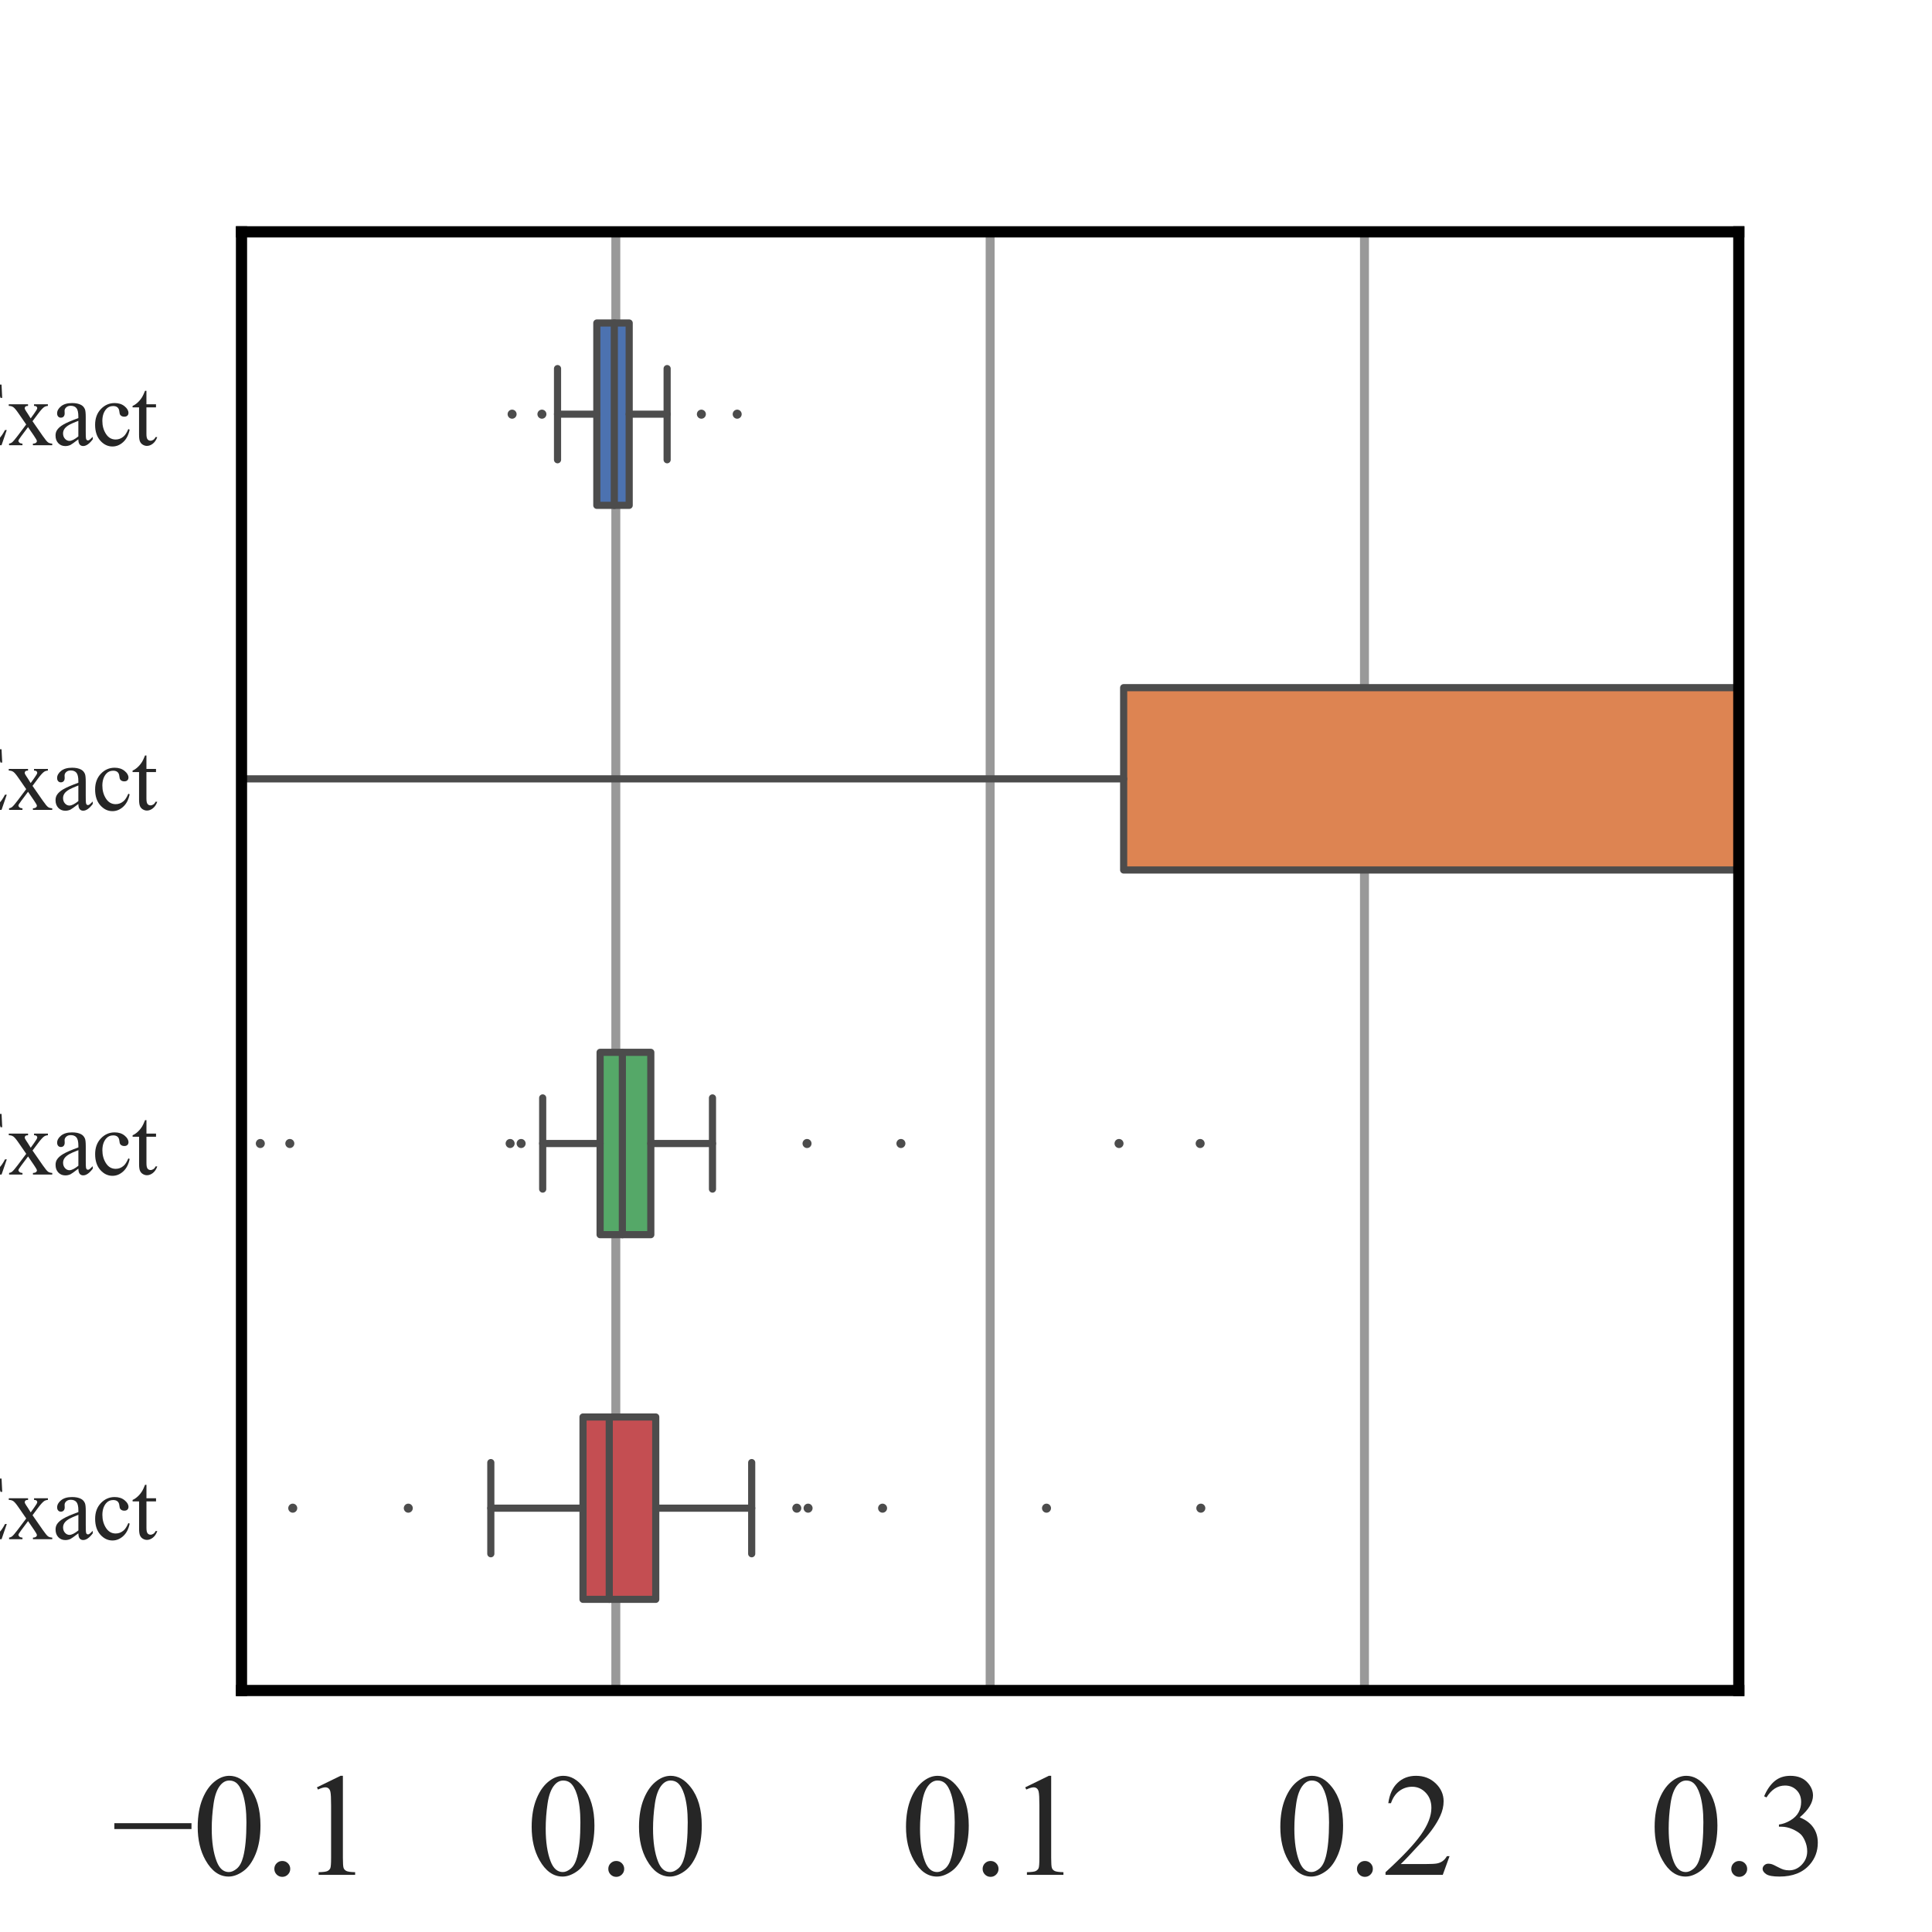 <?xml version="1.0" encoding="utf-8" standalone="no"?>
<!DOCTYPE svg PUBLIC "-//W3C//DTD SVG 1.1//EN"
  "http://www.w3.org/Graphics/SVG/1.1/DTD/svg11.dtd">
<svg xmlns:xlink="http://www.w3.org/1999/xlink" width="216pt" height="216pt" viewBox="0 0 216 216" xmlns="http://www.w3.org/2000/svg" version="1.1">
 <defs>
  <style type="text/css">*{stroke-linejoin: round; stroke-linecap: butt}</style>
 </defs>
 <g id="figure_1">
  <g id="patch_1">
   <path d="M 0 216 
L 216 216 
L 216 0 
L 0 0 
z
" style="fill: #ffffff"/>
  </g>
  <g id="axes_1">
   <g id="patch_2">
    <path d="M 27 189 
L 194.4 189 
L 194.4 25.92 
L 27 25.92 
z
" style="fill: #ffffff"/>
   </g>
   <g id="matplotlib.axis_1">
    <g id="xtick_1">
     <g id="line2d_1">
      <path d="M 27 189 
L 27 25.92 
" clip-path="url(#pbcfe3f8665)" style="fill: none; stroke: #808080; stroke-opacity: 0.8; stroke-linecap: round"/>
     </g>
     <g id="text_1">
      <!-- −0.1 -->
      <g style="fill: #262626" transform="translate(12.489 209.61)scale(0.16 -0.16)">
       <defs>
        <path id="TimesNewRomanPSMT-2212" d="M 3484 2000 
L 116 2000 
L 116 2256 
L 3484 2256 
L 3484 2000 
z
" transform="scale(0.016)"/>
        <path id="TimesNewRomanPSMT-30" d="M 231 2094 
Q 231 2819 450 3342 
Q 669 3866 1031 4122 
Q 1313 4325 1613 4325 
Q 2100 4325 2488 3828 
Q 2972 3213 2972 2159 
Q 2972 1422 2759 906 
Q 2547 391 2217 158 
Q 1888 -75 1581 -75 
Q 975 -75 572 641 
Q 231 1244 231 2094 
z
M 844 2016 
Q 844 1141 1059 588 
Q 1238 122 1591 122 
Q 1759 122 1940 273 
Q 2122 425 2216 781 
Q 2359 1319 2359 2297 
Q 2359 3022 2209 3506 
Q 2097 3866 1919 4016 
Q 1791 4119 1609 4119 
Q 1397 4119 1231 3928 
Q 1006 3669 925 3112 
Q 844 2556 844 2016 
z
" transform="scale(0.016)"/>
        <path id="TimesNewRomanPSMT-2e" d="M 800 606 
Q 947 606 1047 504 
Q 1147 403 1147 259 
Q 1147 116 1045 14 
Q 944 -88 800 -88 
Q 656 -88 554 14 
Q 453 116 453 259 
Q 453 406 554 506 
Q 656 606 800 606 
z
" transform="scale(0.016)"/>
        <path id="TimesNewRomanPSMT-31" d="M 750 3822 
L 1781 4325 
L 1884 4325 
L 1884 747 
Q 1884 391 1914 303 
Q 1944 216 2037 169 
Q 2131 122 2419 116 
L 2419 0 
L 825 0 
L 825 116 
Q 1125 122 1212 167 
Q 1300 213 1334 289 
Q 1369 366 1369 747 
L 1369 3034 
Q 1369 3497 1338 3628 
Q 1316 3728 1258 3775 
Q 1200 3822 1119 3822 
Q 1003 3822 797 3725 
L 750 3822 
z
" transform="scale(0.016)"/>
       </defs>
       <use xlink:href="#TimesNewRomanPSMT-2212"/>
       <use xlink:href="#TimesNewRomanPSMT-30" x="56.396"/>
       <use xlink:href="#TimesNewRomanPSMT-2e" x="106.396"/>
       <use xlink:href="#TimesNewRomanPSMT-31" x="131.396"/>
      </g>
     </g>
    </g>
    <g id="xtick_2">
     <g id="line2d_2">
      <path d="M 68.85 189 
L 68.85 25.92 
" clip-path="url(#pbcfe3f8665)" style="fill: none; stroke: #808080; stroke-opacity: 0.8; stroke-linecap: round"/>
     </g>
     <g id="text_2">
      <!-- 0.0 -->
      <g style="fill: #262626" transform="translate(58.85 209.61)scale(0.16 -0.16)">
       <use xlink:href="#TimesNewRomanPSMT-30"/>
       <use xlink:href="#TimesNewRomanPSMT-2e" x="50"/>
       <use xlink:href="#TimesNewRomanPSMT-30" x="75"/>
      </g>
     </g>
    </g>
    <g id="xtick_3">
     <g id="line2d_3">
      <path d="M 110.7 189 
L 110.7 25.92 
" clip-path="url(#pbcfe3f8665)" style="fill: none; stroke: #808080; stroke-opacity: 0.8; stroke-linecap: round"/>
     </g>
     <g id="text_3">
      <!-- 0.1 -->
      <g style="fill: #262626" transform="translate(100.7 209.61)scale(0.16 -0.16)">
       <use xlink:href="#TimesNewRomanPSMT-30"/>
       <use xlink:href="#TimesNewRomanPSMT-2e" x="50"/>
       <use xlink:href="#TimesNewRomanPSMT-31" x="75"/>
      </g>
     </g>
    </g>
    <g id="xtick_4">
     <g id="line2d_4">
      <path d="M 152.55 189 
L 152.55 25.92 
" clip-path="url(#pbcfe3f8665)" style="fill: none; stroke: #808080; stroke-opacity: 0.8; stroke-linecap: round"/>
     </g>
     <g id="text_4">
      <!-- 0.2 -->
      <g style="fill: #262626" transform="translate(142.55 209.61)scale(0.16 -0.16)">
       <defs>
        <path id="TimesNewRomanPSMT-32" d="M 2934 816 
L 2638 0 
L 138 0 
L 138 116 
Q 1241 1122 1691 1759 
Q 2141 2397 2141 2925 
Q 2141 3328 1894 3587 
Q 1647 3847 1303 3847 
Q 991 3847 742 3664 
Q 494 3481 375 3128 
L 259 3128 
Q 338 3706 661 4015 
Q 984 4325 1469 4325 
Q 1984 4325 2329 3994 
Q 2675 3663 2675 3213 
Q 2675 2891 2525 2569 
Q 2294 2063 1775 1497 
Q 997 647 803 472 
L 1909 472 
Q 2247 472 2383 497 
Q 2519 522 2628 598 
Q 2738 675 2819 816 
L 2934 816 
z
" transform="scale(0.016)"/>
       </defs>
       <use xlink:href="#TimesNewRomanPSMT-30"/>
       <use xlink:href="#TimesNewRomanPSMT-2e" x="50"/>
       <use xlink:href="#TimesNewRomanPSMT-32" x="75"/>
      </g>
     </g>
    </g>
    <g id="xtick_5">
     <g id="line2d_5">
      <path d="M 194.4 189 
L 194.4 25.92 
" clip-path="url(#pbcfe3f8665)" style="fill: none; stroke: #808080; stroke-opacity: 0.8; stroke-linecap: round"/>
     </g>
     <g id="text_5">
      <!-- 0.3 -->
      <g style="fill: #262626" transform="translate(184.4 209.61)scale(0.16 -0.16)">
       <defs>
        <path id="TimesNewRomanPSMT-33" d="M 325 3431 
Q 506 3859 782 4092 
Q 1059 4325 1472 4325 
Q 1981 4325 2253 3994 
Q 2459 3747 2459 3466 
Q 2459 3003 1878 2509 
Q 2269 2356 2469 2072 
Q 2669 1788 2669 1403 
Q 2669 853 2319 450 
Q 1863 -75 997 -75 
Q 569 -75 414 31 
Q 259 138 259 259 
Q 259 350 332 419 
Q 406 488 509 488 
Q 588 488 669 463 
Q 722 447 909 348 
Q 1097 250 1169 231 
Q 1284 197 1416 197 
Q 1734 197 1970 444 
Q 2206 691 2206 1028 
Q 2206 1275 2097 1509 
Q 2016 1684 1919 1775 
Q 1784 1900 1550 2001 
Q 1316 2103 1072 2103 
L 972 2103 
L 972 2197 
Q 1219 2228 1467 2375 
Q 1716 2522 1828 2728 
Q 1941 2934 1941 3181 
Q 1941 3503 1739 3701 
Q 1538 3900 1238 3900 
Q 753 3900 428 3381 
L 325 3431 
z
" transform="scale(0.016)"/>
       </defs>
       <use xlink:href="#TimesNewRomanPSMT-30"/>
       <use xlink:href="#TimesNewRomanPSMT-2e" x="50"/>
       <use xlink:href="#TimesNewRomanPSMT-33" x="75"/>
      </g>
     </g>
    </g>
   </g>
   <g id="matplotlib.axis_2">
    <g id="ytick_1">
     <g id="text_6">
      <!-- BH - Exact -->
      <g style="fill: #262626" transform="translate(-27.486 49.777)scale(0.1 -0.1)">
       <defs>
        <path id="TimesNewRomanPSMT-42" d="M 2956 2163 
Q 3397 2069 3616 1863 
Q 3919 1575 3919 1159 
Q 3919 844 3719 555 
Q 3519 266 3170 133 
Q 2822 0 2106 0 
L 106 0 
L 106 116 
L 266 116 
Q 531 116 647 284 
Q 719 394 719 750 
L 719 3488 
Q 719 3881 628 3984 
Q 506 4122 266 4122 
L 106 4122 
L 106 4238 
L 1938 4238 
Q 2450 4238 2759 4163 
Q 3228 4050 3475 3764 
Q 3722 3478 3722 3106 
Q 3722 2788 3528 2536 
Q 3334 2284 2956 2163 
z
M 1319 2331 
Q 1434 2309 1582 2298 
Q 1731 2288 1909 2288 
Q 2366 2288 2595 2386 
Q 2825 2484 2947 2687 
Q 3069 2891 3069 3131 
Q 3069 3503 2766 3765 
Q 2463 4028 1881 4028 
Q 1569 4028 1319 3959 
L 1319 2331 
z
M 1319 306 
Q 1681 222 2034 222 
Q 2600 222 2897 476 
Q 3194 731 3194 1106 
Q 3194 1353 3059 1581 
Q 2925 1809 2622 1940 
Q 2319 2072 1872 2072 
Q 1678 2072 1540 2065 
Q 1403 2059 1319 2044 
L 1319 306 
z
" transform="scale(0.016)"/>
        <path id="TimesNewRomanPSMT-48" d="M 1316 2272 
L 3284 2272 
L 3284 3484 
Q 3284 3809 3244 3913 
Q 3213 3991 3113 4047 
Q 2978 4122 2828 4122 
L 2678 4122 
L 2678 4238 
L 4491 4238 
L 4491 4122 
L 4341 4122 
Q 4191 4122 4056 4050 
Q 3956 4000 3920 3898 
Q 3884 3797 3884 3484 
L 3884 750 
Q 3884 428 3925 325 
Q 3956 247 4053 191 
Q 4191 116 4341 116 
L 4491 116 
L 4491 0 
L 2678 0 
L 2678 116 
L 2828 116 
Q 3088 116 3206 269 
Q 3284 369 3284 750 
L 3284 2041 
L 1316 2041 
L 1316 750 
Q 1316 428 1356 325 
Q 1388 247 1488 191 
Q 1622 116 1772 116 
L 1925 116 
L 1925 0 
L 109 0 
L 109 116 
L 259 116 
Q 522 116 641 269 
Q 716 369 716 750 
L 716 3484 
Q 716 3809 675 3913 
Q 644 3991 547 4047 
Q 409 4122 259 4122 
L 109 4122 
L 109 4238 
L 1925 4238 
L 1925 4122 
L 1772 4122 
Q 1622 4122 1488 4050 
Q 1391 4000 1353 3898 
Q 1316 3797 1316 3484 
L 1316 2272 
z
" transform="scale(0.016)"/>
        <path id="TimesNewRomanPSMT-20" transform="scale(0.016)"/>
        <path id="TimesNewRomanPSMT-2d" d="M 259 1672 
L 1875 1672 
L 1875 1200 
L 259 1200 
L 259 1672 
z
" transform="scale(0.016)"/>
        <path id="TimesNewRomanPSMT-45" d="M 1338 4006 
L 1338 2331 
L 2269 2331 
Q 2631 2331 2753 2441 
Q 2916 2584 2934 2947 
L 3050 2947 
L 3050 1472 
L 2934 1472 
Q 2891 1781 2847 1869 
Q 2791 1978 2662 2040 
Q 2534 2103 2269 2103 
L 1338 2103 
L 1338 706 
Q 1338 425 1363 364 
Q 1388 303 1450 267 
Q 1513 231 1688 231 
L 2406 231 
Q 2766 231 2928 281 
Q 3091 331 3241 478 
Q 3434 672 3638 1063 
L 3763 1063 
L 3397 0 
L 131 0 
L 131 116 
L 281 116 
Q 431 116 566 188 
Q 666 238 702 338 
Q 738 438 738 747 
L 738 3500 
Q 738 3903 656 3997 
Q 544 4122 281 4122 
L 131 4122 
L 131 4238 
L 3397 4238 
L 3444 3309 
L 3322 3309 
Q 3256 3644 3176 3769 
Q 3097 3894 2941 3959 
Q 2816 4006 2500 4006 
L 1338 4006 
z
" transform="scale(0.016)"/>
        <path id="TimesNewRomanPSMT-78" d="M 84 2863 
L 1431 2863 
L 1431 2747 
Q 1303 2747 1251 2703 
Q 1200 2659 1200 2588 
Q 1200 2513 1309 2356 
Q 1344 2306 1413 2200 
L 1616 1875 
L 1850 2200 
Q 2075 2509 2075 2591 
Q 2075 2656 2022 2701 
Q 1969 2747 1850 2747 
L 1850 2863 
L 2819 2863 
L 2819 2747 
Q 2666 2738 2553 2663 
Q 2400 2556 2134 2200 
L 1744 1678 
L 2456 653 
Q 2719 275 2831 198 
Q 2944 122 3122 113 
L 3122 0 
L 1772 0 
L 1772 113 
Q 1913 113 1991 175 
Q 2050 219 2050 291 
Q 2050 363 1850 653 
L 1431 1266 
L 972 653 
Q 759 369 759 316 
Q 759 241 829 180 
Q 900 119 1041 113 
L 1041 0 
L 106 0 
L 106 113 
Q 219 128 303 191 
Q 422 281 703 653 
L 1303 1450 
L 759 2238 
Q 528 2575 401 2661 
Q 275 2747 84 2747 
L 84 2863 
z
" transform="scale(0.016)"/>
        <path id="TimesNewRomanPSMT-61" d="M 1822 413 
Q 1381 72 1269 19 
Q 1100 -59 909 -59 
Q 613 -59 420 144 
Q 228 347 228 678 
Q 228 888 322 1041 
Q 450 1253 767 1440 
Q 1084 1628 1822 1897 
L 1822 2009 
Q 1822 2438 1686 2597 
Q 1550 2756 1291 2756 
Q 1094 2756 978 2650 
Q 859 2544 859 2406 
L 866 2225 
Q 866 2081 792 2003 
Q 719 1925 600 1925 
Q 484 1925 411 2006 
Q 338 2088 338 2228 
Q 338 2497 613 2722 
Q 888 2947 1384 2947 
Q 1766 2947 2009 2819 
Q 2194 2722 2281 2516 
Q 2338 2381 2338 1966 
L 2338 994 
Q 2338 584 2353 492 
Q 2369 400 2405 369 
Q 2441 338 2488 338 
Q 2538 338 2575 359 
Q 2641 400 2828 588 
L 2828 413 
Q 2478 -56 2159 -56 
Q 2006 -56 1915 50 
Q 1825 156 1822 413 
z
M 1822 616 
L 1822 1706 
Q 1350 1519 1213 1441 
Q 966 1303 859 1153 
Q 753 1003 753 825 
Q 753 600 887 451 
Q 1022 303 1197 303 
Q 1434 303 1822 616 
z
" transform="scale(0.016)"/>
        <path id="TimesNewRomanPSMT-63" d="M 2631 1088 
Q 2516 522 2178 217 
Q 1841 -88 1431 -88 
Q 944 -88 581 321 
Q 219 731 219 1428 
Q 219 2103 620 2525 
Q 1022 2947 1584 2947 
Q 2006 2947 2278 2723 
Q 2550 2500 2550 2259 
Q 2550 2141 2473 2067 
Q 2397 1994 2259 1994 
Q 2075 1994 1981 2113 
Q 1928 2178 1911 2362 
Q 1894 2547 1784 2644 
Q 1675 2738 1481 2738 
Q 1169 2738 978 2506 
Q 725 2200 725 1697 
Q 725 1184 976 792 
Q 1228 400 1656 400 
Q 1963 400 2206 609 
Q 2378 753 2541 1131 
L 2631 1088 
z
" transform="scale(0.016)"/>
        <path id="TimesNewRomanPSMT-74" d="M 1031 3803 
L 1031 2863 
L 1700 2863 
L 1700 2644 
L 1031 2644 
L 1031 788 
Q 1031 509 1111 412 
Q 1191 316 1316 316 
Q 1419 316 1516 380 
Q 1613 444 1666 569 
L 1788 569 
Q 1678 263 1478 108 
Q 1278 -47 1066 -47 
Q 922 -47 784 33 
Q 647 113 581 261 
Q 516 409 516 719 
L 516 2644 
L 63 2644 
L 63 2747 
Q 234 2816 414 2980 
Q 594 3144 734 3369 
Q 806 3488 934 3803 
L 1031 3803 
z
" transform="scale(0.016)"/>
       </defs>
       <use xlink:href="#TimesNewRomanPSMT-42"/>
       <use xlink:href="#TimesNewRomanPSMT-48" x="66.699"/>
       <use xlink:href="#TimesNewRomanPSMT-20" x="138.916"/>
       <use xlink:href="#TimesNewRomanPSMT-2d" x="163.916"/>
       <use xlink:href="#TimesNewRomanPSMT-20" x="197.217"/>
       <use xlink:href="#TimesNewRomanPSMT-45" x="222.217"/>
       <use xlink:href="#TimesNewRomanPSMT-78" x="283.301"/>
       <use xlink:href="#TimesNewRomanPSMT-61" x="333.301"/>
       <use xlink:href="#TimesNewRomanPSMT-63" x="377.686"/>
       <use xlink:href="#TimesNewRomanPSMT-74" x="422.07"/>
      </g>
     </g>
    </g>
    <g id="ytick_2">
     <g id="text_7">
      <!-- RVS - Exact -->
      <g style="fill: #262626" transform="translate(-32.247 90.547)scale(0.1 -0.1)">
       <defs>
        <path id="TimesNewRomanPSMT-52" d="M 4325 0 
L 3194 0 
L 1759 1981 
Q 1600 1975 1500 1975 
Q 1459 1975 1412 1976 
Q 1366 1978 1316 1981 
L 1316 750 
Q 1316 350 1403 253 
Q 1522 116 1759 116 
L 1925 116 
L 1925 0 
L 109 0 
L 109 116 
L 269 116 
Q 538 116 653 291 
Q 719 388 719 750 
L 719 3488 
Q 719 3888 631 3984 
Q 509 4122 269 4122 
L 109 4122 
L 109 4238 
L 1653 4238 
Q 2328 4238 2648 4139 
Q 2969 4041 3192 3777 
Q 3416 3513 3416 3147 
Q 3416 2756 3161 2468 
Q 2906 2181 2372 2063 
L 3247 847 
Q 3547 428 3762 290 
Q 3978 153 4325 116 
L 4325 0 
z
M 1316 2178 
Q 1375 2178 1419 2176 
Q 1463 2175 1491 2175 
Q 2097 2175 2405 2437 
Q 2713 2700 2713 3106 
Q 2713 3503 2464 3751 
Q 2216 4000 1806 4000 
Q 1625 4000 1316 3941 
L 1316 2178 
z
" transform="scale(0.016)"/>
        <path id="TimesNewRomanPSMT-56" d="M 4544 4238 
L 4544 4122 
Q 4319 4081 4203 3978 
Q 4038 3825 3909 3509 
L 2431 -97 
L 2316 -97 
L 728 3556 
Q 606 3838 556 3900 
Q 478 3997 364 4051 
Q 250 4106 56 4122 
L 56 4238 
L 1788 4238 
L 1788 4122 
Q 1494 4094 1406 4022 
Q 1319 3950 1319 3838 
Q 1319 3681 1463 3350 
L 2541 866 
L 3541 3319 
Q 3688 3681 3688 3822 
Q 3688 3913 3597 3995 
Q 3506 4078 3291 4113 
Q 3275 4116 3238 4122 
L 3238 4238 
L 4544 4238 
z
" transform="scale(0.016)"/>
        <path id="TimesNewRomanPSMT-53" d="M 2934 4334 
L 2934 2869 
L 2819 2869 
Q 2763 3291 2617 3541 
Q 2472 3791 2203 3937 
Q 1934 4084 1647 4084 
Q 1322 4084 1109 3886 
Q 897 3688 897 3434 
Q 897 3241 1031 3081 
Q 1225 2847 1953 2456 
Q 2547 2138 2764 1967 
Q 2981 1797 3098 1565 
Q 3216 1334 3216 1081 
Q 3216 600 2842 251 
Q 2469 -97 1881 -97 
Q 1697 -97 1534 -69 
Q 1438 -53 1133 45 
Q 828 144 747 144 
Q 669 144 623 97 
Q 578 50 556 -97 
L 441 -97 
L 441 1356 
L 556 1356 
Q 638 900 775 673 
Q 913 447 1195 297 
Q 1478 147 1816 147 
Q 2206 147 2432 353 
Q 2659 559 2659 841 
Q 2659 997 2573 1156 
Q 2488 1316 2306 1453 
Q 2184 1547 1640 1851 
Q 1097 2156 867 2337 
Q 638 2519 519 2737 
Q 400 2956 400 3219 
Q 400 3675 750 4004 
Q 1100 4334 1641 4334 
Q 1978 4334 2356 4169 
Q 2531 4091 2603 4091 
Q 2684 4091 2736 4139 
Q 2788 4188 2819 4334 
L 2934 4334 
z
" transform="scale(0.016)"/>
       </defs>
       <use xlink:href="#TimesNewRomanPSMT-52"/>
       <use xlink:href="#TimesNewRomanPSMT-56" x="58.699"/>
       <use xlink:href="#TimesNewRomanPSMT-53" x="130.916"/>
       <use xlink:href="#TimesNewRomanPSMT-20" x="186.531"/>
       <use xlink:href="#TimesNewRomanPSMT-2d" x="211.531"/>
       <use xlink:href="#TimesNewRomanPSMT-20" x="244.832"/>
       <use xlink:href="#TimesNewRomanPSMT-45" x="269.832"/>
       <use xlink:href="#TimesNewRomanPSMT-78" x="330.916"/>
       <use xlink:href="#TimesNewRomanPSMT-61" x="380.916"/>
       <use xlink:href="#TimesNewRomanPSMT-63" x="425.301"/>
       <use xlink:href="#TimesNewRomanPSMT-74" x="469.686"/>
      </g>
     </g>
    </g>
    <g id="ytick_3">
     <g id="text_8">
      <!-- ibFFT(CPU) - Exact -->
      <g style="fill: #262626" transform="translate(-64.714 131.317)scale(0.1 -0.1)">
       <defs>
        <path id="TimesNewRomanPSMT-69" d="M 928 4444 
Q 1059 4444 1151 4351 
Q 1244 4259 1244 4128 
Q 1244 3997 1151 3903 
Q 1059 3809 928 3809 
Q 797 3809 703 3903 
Q 609 3997 609 4128 
Q 609 4259 701 4351 
Q 794 4444 928 4444 
z
M 1188 2947 
L 1188 647 
Q 1188 378 1227 289 
Q 1266 200 1342 156 
Q 1419 113 1622 113 
L 1622 0 
L 231 0 
L 231 113 
Q 441 113 512 153 
Q 584 194 626 287 
Q 669 381 669 647 
L 669 1750 
Q 669 2216 641 2353 
Q 619 2453 572 2492 
Q 525 2531 444 2531 
Q 356 2531 231 2484 
L 188 2597 
L 1050 2947 
L 1188 2947 
z
" transform="scale(0.016)"/>
        <path id="TimesNewRomanPSMT-62" d="M 984 2369 
Q 1400 2947 1881 2947 
Q 2322 2947 2650 2570 
Q 2978 2194 2978 1541 
Q 2978 778 2472 313 
Q 2038 -88 1503 -88 
Q 1253 -88 995 3 
Q 738 94 469 275 
L 469 3241 
Q 469 3728 445 3840 
Q 422 3953 372 3993 
Q 322 4034 247 4034 
Q 159 4034 28 3984 
L -16 4094 
L 844 4444 
L 984 4444 
L 984 2369 
z
M 984 2169 
L 984 456 
Q 1144 300 1314 220 
Q 1484 141 1663 141 
Q 1947 141 2192 453 
Q 2438 766 2438 1363 
Q 2438 1913 2192 2208 
Q 1947 2503 1634 2503 
Q 1469 2503 1303 2419 
Q 1178 2356 984 2169 
z
" transform="scale(0.016)"/>
        <path id="TimesNewRomanPSMT-46" d="M 1309 4006 
L 1309 2341 
L 2081 2341 
Q 2347 2341 2470 2458 
Q 2594 2575 2634 2922 
L 2750 2922 
L 2750 1488 
L 2634 1488 
Q 2631 1734 2570 1850 
Q 2509 1966 2401 2023 
Q 2294 2081 2081 2081 
L 1309 2081 
L 1309 750 
Q 1309 428 1350 325 
Q 1381 247 1481 191 
Q 1619 116 1769 116 
L 1922 116 
L 1922 0 
L 103 0 
L 103 116 
L 253 116 
Q 516 116 634 269 
Q 709 369 709 750 
L 709 3488 
Q 709 3809 669 3913 
Q 638 3991 541 4047 
Q 406 4122 253 4122 
L 103 4122 
L 103 4238 
L 3256 4238 
L 3297 3306 
L 3188 3306 
Q 3106 3603 2998 3742 
Q 2891 3881 2733 3943 
Q 2575 4006 2244 4006 
L 1309 4006 
z
" transform="scale(0.016)"/>
        <path id="TimesNewRomanPSMT-54" d="M 3703 4238 
L 3750 3244 
L 3631 3244 
Q 3597 3506 3538 3619 
Q 3441 3800 3280 3886 
Q 3119 3972 2856 3972 
L 2259 3972 
L 2259 734 
Q 2259 344 2344 247 
Q 2463 116 2709 116 
L 2856 116 
L 2856 0 
L 1059 0 
L 1059 116 
L 1209 116 
Q 1478 116 1591 278 
Q 1659 378 1659 734 
L 1659 3972 
L 1150 3972 
Q 853 3972 728 3928 
Q 566 3869 450 3700 
Q 334 3531 313 3244 
L 194 3244 
L 244 4238 
L 3703 4238 
z
" transform="scale(0.016)"/>
        <path id="TimesNewRomanPSMT-28" d="M 1988 -1253 
L 1988 -1369 
Q 1516 -1131 1200 -813 
Q 750 -359 506 256 
Q 263 872 263 1534 
Q 263 2503 741 3301 
Q 1219 4100 1988 4444 
L 1988 4313 
Q 1603 4100 1356 3731 
Q 1109 3363 987 2797 
Q 866 2231 866 1616 
Q 866 947 969 400 
Q 1050 -31 1165 -292 
Q 1281 -553 1476 -793 
Q 1672 -1034 1988 -1253 
z
" transform="scale(0.016)"/>
        <path id="TimesNewRomanPSMT-43" d="M 3853 4334 
L 3950 2894 
L 3853 2894 
Q 3659 3541 3300 3825 
Q 2941 4109 2438 4109 
Q 2016 4109 1675 3895 
Q 1334 3681 1139 3212 
Q 944 2744 944 2047 
Q 944 1472 1128 1050 
Q 1313 628 1683 403 
Q 2053 178 2528 178 
Q 2941 178 3256 354 
Q 3572 531 3950 1056 
L 4047 994 
Q 3728 428 3303 165 
Q 2878 -97 2294 -97 
Q 1241 -97 663 684 
Q 231 1266 231 2053 
Q 231 2688 515 3219 
Q 800 3750 1298 4042 
Q 1797 4334 2388 4334 
Q 2847 4334 3294 4109 
Q 3425 4041 3481 4041 
Q 3566 4041 3628 4100 
Q 3709 4184 3744 4334 
L 3853 4334 
z
" transform="scale(0.016)"/>
        <path id="TimesNewRomanPSMT-50" d="M 1313 1984 
L 1313 750 
Q 1313 350 1400 253 
Q 1519 116 1759 116 
L 1922 116 
L 1922 0 
L 106 0 
L 106 116 
L 266 116 
Q 534 116 650 291 
Q 713 388 713 750 
L 713 3488 
Q 713 3888 628 3984 
Q 506 4122 266 4122 
L 106 4122 
L 106 4238 
L 1659 4238 
Q 2228 4238 2556 4120 
Q 2884 4003 3109 3725 
Q 3334 3447 3334 3066 
Q 3334 2547 2992 2222 
Q 2650 1897 2025 1897 
Q 1872 1897 1694 1919 
Q 1516 1941 1313 1984 
z
M 1313 2163 
Q 1478 2131 1606 2115 
Q 1734 2100 1825 2100 
Q 2150 2100 2386 2351 
Q 2622 2603 2622 3003 
Q 2622 3278 2509 3514 
Q 2397 3750 2190 3867 
Q 1984 3984 1722 3984 
Q 1563 3984 1313 3925 
L 1313 2163 
z
" transform="scale(0.016)"/>
        <path id="TimesNewRomanPSMT-55" d="M 3053 4122 
L 3053 4238 
L 4553 4238 
L 4553 4122 
L 4394 4122 
Q 4144 4122 4009 3913 
Q 3944 3816 3944 3463 
L 3944 1744 
Q 3944 1106 3817 754 
Q 3691 403 3320 151 
Q 2950 -100 2313 -100 
Q 1619 -100 1259 140 
Q 900 381 750 788 
Q 650 1066 650 1831 
L 650 3488 
Q 650 3878 542 4000 
Q 434 4122 194 4122 
L 34 4122 
L 34 4238 
L 1866 4238 
L 1866 4122 
L 1703 4122 
Q 1441 4122 1328 3956 
Q 1250 3844 1250 3488 
L 1250 1641 
Q 1250 1394 1295 1075 
Q 1341 756 1459 578 
Q 1578 400 1801 284 
Q 2025 169 2350 169 
Q 2766 169 3094 350 
Q 3422 531 3542 814 
Q 3663 1097 3663 1772 
L 3663 3488 
Q 3663 3884 3575 3984 
Q 3453 4122 3213 4122 
L 3053 4122 
z
" transform="scale(0.016)"/>
        <path id="TimesNewRomanPSMT-29" d="M 144 4313 
L 144 4444 
Q 619 4209 934 3891 
Q 1381 3434 1625 2820 
Q 1869 2206 1869 1541 
Q 1869 572 1392 -226 
Q 916 -1025 144 -1369 
L 144 -1253 
Q 528 -1038 776 -670 
Q 1025 -303 1145 264 
Q 1266 831 1266 1447 
Q 1266 2113 1163 2663 
Q 1084 3094 967 3353 
Q 850 3613 656 3853 
Q 463 4094 144 4313 
z
" transform="scale(0.016)"/>
       </defs>
       <use xlink:href="#TimesNewRomanPSMT-69"/>
       <use xlink:href="#TimesNewRomanPSMT-62" x="27.783"/>
       <use xlink:href="#TimesNewRomanPSMT-46" x="77.783"/>
       <use xlink:href="#TimesNewRomanPSMT-46" x="133.398"/>
       <use xlink:href="#TimesNewRomanPSMT-54" x="189.014"/>
       <use xlink:href="#TimesNewRomanPSMT-28" x="250.098"/>
       <use xlink:href="#TimesNewRomanPSMT-43" x="283.398"/>
       <use xlink:href="#TimesNewRomanPSMT-50" x="350.098"/>
       <use xlink:href="#TimesNewRomanPSMT-55" x="405.713"/>
       <use xlink:href="#TimesNewRomanPSMT-29" x="477.93"/>
       <use xlink:href="#TimesNewRomanPSMT-20" x="511.23"/>
       <use xlink:href="#TimesNewRomanPSMT-2d" x="536.23"/>
       <use xlink:href="#TimesNewRomanPSMT-20" x="569.531"/>
       <use xlink:href="#TimesNewRomanPSMT-45" x="594.531"/>
       <use xlink:href="#TimesNewRomanPSMT-78" x="655.615"/>
       <use xlink:href="#TimesNewRomanPSMT-61" x="705.615"/>
       <use xlink:href="#TimesNewRomanPSMT-63" x="750"/>
       <use xlink:href="#TimesNewRomanPSMT-74" x="794.385"/>
      </g>
     </g>
    </g>
    <g id="ytick_4">
     <g id="text_9">
      <!-- ibFFT(GPU) - Exact -->
      <g style="fill: #262626" transform="translate(-65.266 172.087)scale(0.1 -0.1)">
       <defs>
        <path id="TimesNewRomanPSMT-47" d="M 3928 4334 
L 4038 2997 
L 3928 2997 
Q 3763 3497 3500 3750 
Q 3122 4116 2528 4116 
Q 1719 4116 1297 3475 
Q 944 2934 944 2188 
Q 944 1581 1178 1081 
Q 1413 581 1792 348 
Q 2172 116 2572 116 
Q 2806 116 3025 175 
Q 3244 234 3447 350 
L 3447 1575 
Q 3447 1894 3398 1992 
Q 3350 2091 3248 2142 
Q 3147 2194 2891 2194 
L 2891 2313 
L 4531 2313 
L 4531 2194 
L 4453 2194 
Q 4209 2194 4119 2031 
Q 4056 1916 4056 1575 
L 4056 278 
Q 3697 84 3347 -6 
Q 2997 -97 2569 -97 
Q 1341 -97 703 691 
Q 225 1281 225 2053 
Q 225 2613 494 3125 
Q 813 3734 1369 4063 
Q 1834 4334 2469 4334 
Q 2700 4334 2889 4296 
Q 3078 4259 3425 4131 
Q 3600 4066 3659 4066 
Q 3719 4066 3761 4120 
Q 3803 4175 3813 4334 
L 3928 4334 
z
" transform="scale(0.016)"/>
       </defs>
       <use xlink:href="#TimesNewRomanPSMT-69"/>
       <use xlink:href="#TimesNewRomanPSMT-62" x="27.783"/>
       <use xlink:href="#TimesNewRomanPSMT-46" x="77.783"/>
       <use xlink:href="#TimesNewRomanPSMT-46" x="133.398"/>
       <use xlink:href="#TimesNewRomanPSMT-54" x="189.014"/>
       <use xlink:href="#TimesNewRomanPSMT-28" x="250.098"/>
       <use xlink:href="#TimesNewRomanPSMT-47" x="283.398"/>
       <use xlink:href="#TimesNewRomanPSMT-50" x="355.615"/>
       <use xlink:href="#TimesNewRomanPSMT-55" x="411.23"/>
       <use xlink:href="#TimesNewRomanPSMT-29" x="483.447"/>
       <use xlink:href="#TimesNewRomanPSMT-20" x="516.748"/>
       <use xlink:href="#TimesNewRomanPSMT-2d" x="541.748"/>
       <use xlink:href="#TimesNewRomanPSMT-20" x="575.049"/>
       <use xlink:href="#TimesNewRomanPSMT-45" x="600.049"/>
       <use xlink:href="#TimesNewRomanPSMT-78" x="661.133"/>
       <use xlink:href="#TimesNewRomanPSMT-61" x="711.133"/>
       <use xlink:href="#TimesNewRomanPSMT-63" x="755.518"/>
       <use xlink:href="#TimesNewRomanPSMT-74" x="799.902"/>
      </g>
     </g>
    </g>
   </g>
   <g id="patch_3">
    <path d="M 66.725 36.112 
L 66.725 56.498 
L 70.344 56.498 
L 70.344 36.112 
L 66.725 36.112 
z
" clip-path="url(#pbcfe3f8665)" style="fill: #4c72b0; stroke: #4c4c4c; stroke-width: 0.8; stroke-linejoin: miter"/>
   </g>
   <g id="patch_4">
    <path d="M 125.626 76.882 
L 125.626 97.267 
L 371.425 97.267 
L 371.425 76.882 
L 125.626 76.882 
z
" clip-path="url(#pbcfe3f8665)" style="fill: #dd8452; stroke: #4c4c4c; stroke-width: 0.8; stroke-linejoin: miter"/>
   </g>
   <g id="patch_5">
    <path d="M 67.092 117.653 
L 67.092 138.037 
L 72.761 138.037 
L 72.761 117.653 
L 67.092 117.653 
z
" clip-path="url(#pbcfe3f8665)" style="fill: #55a868; stroke: #4c4c4c; stroke-width: 0.8; stroke-linejoin: miter"/>
   </g>
   <g id="patch_6">
    <path d="M 65.182 158.423 
L 65.182 178.808 
L 73.313 178.808 
L 73.313 158.423 
L 65.182 158.423 
z
" clip-path="url(#pbcfe3f8665)" style="fill: #c44e52; stroke: #4c4c4c; stroke-width: 0.8; stroke-linejoin: miter"/>
   </g>
   <g id="line2d_6">
    <path d="M 66.725 46.305 
L 62.333 46.305 
" clip-path="url(#pbcfe3f8665)" style="fill: none; stroke: #4c4c4c; stroke-width: 0.8; stroke-linecap: round"/>
   </g>
   <g id="line2d_7">
    <path d="M 70.344 46.305 
L 74.586 46.305 
" clip-path="url(#pbcfe3f8665)" style="fill: none; stroke: #4c4c4c; stroke-width: 0.8; stroke-linecap: round"/>
   </g>
   <g id="line2d_8">
    <path d="M 62.333 41.209 
L 62.333 51.401 
" clip-path="url(#pbcfe3f8665)" style="fill: none; stroke: #4c4c4c; stroke-width: 0.8; stroke-linecap: round"/>
   </g>
   <g id="line2d_9">
    <path d="M 74.586 41.209 
L 74.586 51.401 
" clip-path="url(#pbcfe3f8665)" style="fill: none; stroke: #4c4c4c; stroke-width: 0.8; stroke-linecap: round"/>
   </g>
   <g id="line2d_10">
    <defs>
     <path id="m983ee81699" d="M -0 0.007 
L 0.004 0 
L -0 -0.007 
L -0.004 -0 
z
" style="stroke: #4c4c4c; stroke-linejoin: miter"/>
    </defs>
    <g clip-path="url(#pbcfe3f8665)">
     <use xlink:href="#m983ee81699" x="57.254" y="46.305" style="fill: #4c4c4c; stroke: #4c4c4c; stroke-linejoin: miter"/>
     <use xlink:href="#m983ee81699" x="60.587" y="46.305" style="fill: #4c4c4c; stroke: #4c4c4c; stroke-linejoin: miter"/>
     <use xlink:href="#m983ee81699" x="78.414" y="46.305" style="fill: #4c4c4c; stroke: #4c4c4c; stroke-linejoin: miter"/>
     <use xlink:href="#m983ee81699" x="82.418" y="46.305" style="fill: #4c4c4c; stroke: #4c4c4c; stroke-linejoin: miter"/>
    </g>
   </g>
   <g id="line2d_11">
    <path d="M 125.626 87.075 
L 19.862 87.075 
" clip-path="url(#pbcfe3f8665)" style="fill: none; stroke: #4c4c4c; stroke-width: 0.8; stroke-linecap: round"/>
   </g>
   <g id="line2d_12">
    <path clip-path="url(#pbcfe3f8665)" style="fill: none; stroke: #4c4c4c; stroke-width: 0.8; stroke-linecap: round"/>
   </g>
   <g id="line2d_13">
    <path d="M 19.862 81.979 
L 19.862 92.171 
" clip-path="url(#pbcfe3f8665)" style="fill: none; stroke: #4c4c4c; stroke-width: 0.8; stroke-linecap: round"/>
   </g>
   <g id="line2d_14">
    <path clip-path="url(#pbcfe3f8665)" style="fill: none; stroke: #4c4c4c; stroke-width: 0.8; stroke-linecap: round"/>
   </g>
   <g id="line2d_15">
    <g clip-path="url(#pbcfe3f8665)">
     <use xlink:href="#m983ee81699" x="1768.532" y="87.075" style="fill: #4c4c4c; stroke: #4c4c4c; stroke-linejoin: miter"/>
     <use xlink:href="#m983ee81699" x="1052.495" y="87.075" style="fill: #4c4c4c; stroke: #4c4c4c; stroke-linejoin: miter"/>
     <use xlink:href="#m983ee81699" x="1141.59" y="87.075" style="fill: #4c4c4c; stroke: #4c4c4c; stroke-linejoin: miter"/>
    </g>
   </g>
   <g id="line2d_16">
    <path d="M 67.092 127.845 
L 60.673 127.845 
" clip-path="url(#pbcfe3f8665)" style="fill: none; stroke: #4c4c4c; stroke-width: 0.8; stroke-linecap: round"/>
   </g>
   <g id="line2d_17">
    <path d="M 72.761 127.845 
L 79.656 127.845 
" clip-path="url(#pbcfe3f8665)" style="fill: none; stroke: #4c4c4c; stroke-width: 0.8; stroke-linecap: round"/>
   </g>
   <g id="line2d_18">
    <path d="M 60.673 122.749 
L 60.673 132.941 
" clip-path="url(#pbcfe3f8665)" style="fill: none; stroke: #4c4c4c; stroke-width: 0.8; stroke-linecap: round"/>
   </g>
   <g id="line2d_19">
    <path d="M 79.656 122.749 
L 79.656 132.941 
" clip-path="url(#pbcfe3f8665)" style="fill: none; stroke: #4c4c4c; stroke-width: 0.8; stroke-linecap: round"/>
   </g>
   <g id="line2d_20">
    <g clip-path="url(#pbcfe3f8665)">
     <use xlink:href="#m983ee81699" x="32.403" y="127.845" style="fill: #4c4c4c; stroke: #4c4c4c; stroke-linejoin: miter"/>
     <use xlink:href="#m983ee81699" x="58.263" y="127.845" style="fill: #4c4c4c; stroke: #4c4c4c; stroke-linejoin: miter"/>
     <use xlink:href="#m983ee81699" x="57.033" y="127.845" style="fill: #4c4c4c; stroke: #4c4c4c; stroke-linejoin: miter"/>
     <use xlink:href="#m983ee81699" x="-1" y="127.845" style="fill: #4c4c4c; stroke: #4c4c4c; stroke-linejoin: miter"/>
     <use xlink:href="#m983ee81699" x="-1" y="127.845" style="fill: #4c4c4c; stroke: #4c4c4c; stroke-linejoin: miter"/>
     <use xlink:href="#m983ee81699" x="29.103" y="127.845" style="fill: #4c4c4c; stroke: #4c4c4c; stroke-linejoin: miter"/>
     <use xlink:href="#m983ee81699" x="125.108" y="127.845" style="fill: #4c4c4c; stroke: #4c4c4c; stroke-linejoin: miter"/>
     <use xlink:href="#m983ee81699" x="90.227" y="127.845" style="fill: #4c4c4c; stroke: #4c4c4c; stroke-linejoin: miter"/>
     <use xlink:href="#m983ee81699" x="100.724" y="127.845" style="fill: #4c4c4c; stroke: #4c4c4c; stroke-linejoin: miter"/>
     <use xlink:href="#m983ee81699" x="134.179" y="127.845" style="fill: #4c4c4c; stroke: #4c4c4c; stroke-linejoin: miter"/>
    </g>
   </g>
   <g id="line2d_21">
    <path d="M 65.182 168.615 
L 54.874 168.615 
" clip-path="url(#pbcfe3f8665)" style="fill: none; stroke: #4c4c4c; stroke-width: 0.8; stroke-linecap: round"/>
   </g>
   <g id="line2d_22">
    <path d="M 73.313 168.615 
L 84.04 168.615 
" clip-path="url(#pbcfe3f8665)" style="fill: none; stroke: #4c4c4c; stroke-width: 0.8; stroke-linecap: round"/>
   </g>
   <g id="line2d_23">
    <path d="M 54.874 163.519 
L 54.874 173.711 
" clip-path="url(#pbcfe3f8665)" style="fill: none; stroke: #4c4c4c; stroke-width: 0.8; stroke-linecap: round"/>
   </g>
   <g id="line2d_24">
    <path d="M 84.04 163.519 
L 84.04 173.711 
" clip-path="url(#pbcfe3f8665)" style="fill: none; stroke: #4c4c4c; stroke-width: 0.8; stroke-linecap: round"/>
   </g>
   <g id="line2d_25">
    <g clip-path="url(#pbcfe3f8665)">
     <use xlink:href="#m983ee81699" x="32.729" y="168.615" style="fill: #4c4c4c; stroke: #4c4c4c; stroke-linejoin: miter"/>
     <use xlink:href="#m983ee81699" x="45.648" y="168.615" style="fill: #4c4c4c; stroke: #4c4c4c; stroke-linejoin: miter"/>
     <use xlink:href="#m983ee81699" x="-1" y="168.615" style="fill: #4c4c4c; stroke: #4c4c4c; stroke-linejoin: miter"/>
     <use xlink:href="#m983ee81699" x="-1" y="168.615" style="fill: #4c4c4c; stroke: #4c4c4c; stroke-linejoin: miter"/>
     <use xlink:href="#m983ee81699" x="26.769" y="168.615" style="fill: #4c4c4c; stroke: #4c4c4c; stroke-linejoin: miter"/>
     <use xlink:href="#m983ee81699" x="117" y="168.615" style="fill: #4c4c4c; stroke: #4c4c4c; stroke-linejoin: miter"/>
     <use xlink:href="#m983ee81699" x="89.083" y="168.615" style="fill: #4c4c4c; stroke: #4c4c4c; stroke-linejoin: miter"/>
     <use xlink:href="#m983ee81699" x="98.674" y="168.615" style="fill: #4c4c4c; stroke: #4c4c4c; stroke-linejoin: miter"/>
     <use xlink:href="#m983ee81699" x="90.345" y="168.615" style="fill: #4c4c4c; stroke: #4c4c4c; stroke-linejoin: miter"/>
     <use xlink:href="#m983ee81699" x="134.253" y="168.615" style="fill: #4c4c4c; stroke: #4c4c4c; stroke-linejoin: miter"/>
    </g>
   </g>
   <g id="line2d_26">
    <path d="M 68.681 36.112 
L 68.681 56.498 
" clip-path="url(#pbcfe3f8665)" style="fill: none; stroke: #4c4c4c; stroke-width: 0.8; stroke-linecap: round"/>
   </g>
   <g id="line2d_27">
    <path d="M 198.325 76.882 
L 198.325 97.267 
" clip-path="url(#pbcfe3f8665)" style="fill: none; stroke: #4c4c4c; stroke-width: 0.8; stroke-linecap: round"/>
   </g>
   <g id="line2d_28">
    <path d="M 69.58 117.653 
L 69.58 138.037 
" clip-path="url(#pbcfe3f8665)" style="fill: none; stroke: #4c4c4c; stroke-width: 0.8; stroke-linecap: round"/>
   </g>
   <g id="line2d_29">
    <path d="M 68.116 158.423 
L 68.116 178.808 
" clip-path="url(#pbcfe3f8665)" style="fill: none; stroke: #4c4c4c; stroke-width: 0.8; stroke-linecap: round"/>
   </g>
   <g id="patch_7">
    <path d="M 27 189 
L 27 25.92 
" style="fill: none; stroke: #000000; stroke-width: 1.25; stroke-linejoin: miter; stroke-linecap: square"/>
   </g>
   <g id="patch_8">
    <path d="M 194.4 189 
L 194.4 25.92 
" style="fill: none; stroke: #000000; stroke-width: 1.25; stroke-linejoin: miter; stroke-linecap: square"/>
   </g>
   <g id="patch_9">
    <path d="M 27 189 
L 194.4 189 
" style="fill: none; stroke: #000000; stroke-width: 1.25; stroke-linejoin: miter; stroke-linecap: square"/>
   </g>
   <g id="patch_10">
    <path d="M 27 25.92 
L 194.4 25.92 
" style="fill: none; stroke: #000000; stroke-width: 1.25; stroke-linejoin: miter; stroke-linecap: square"/>
   </g>
  </g>
 </g>
 <defs>
  <clipPath id="pbcfe3f8665">
   <rect x="27" y="25.92" width="167.4" height="163.08"/>
  </clipPath>
 </defs>
</svg>
